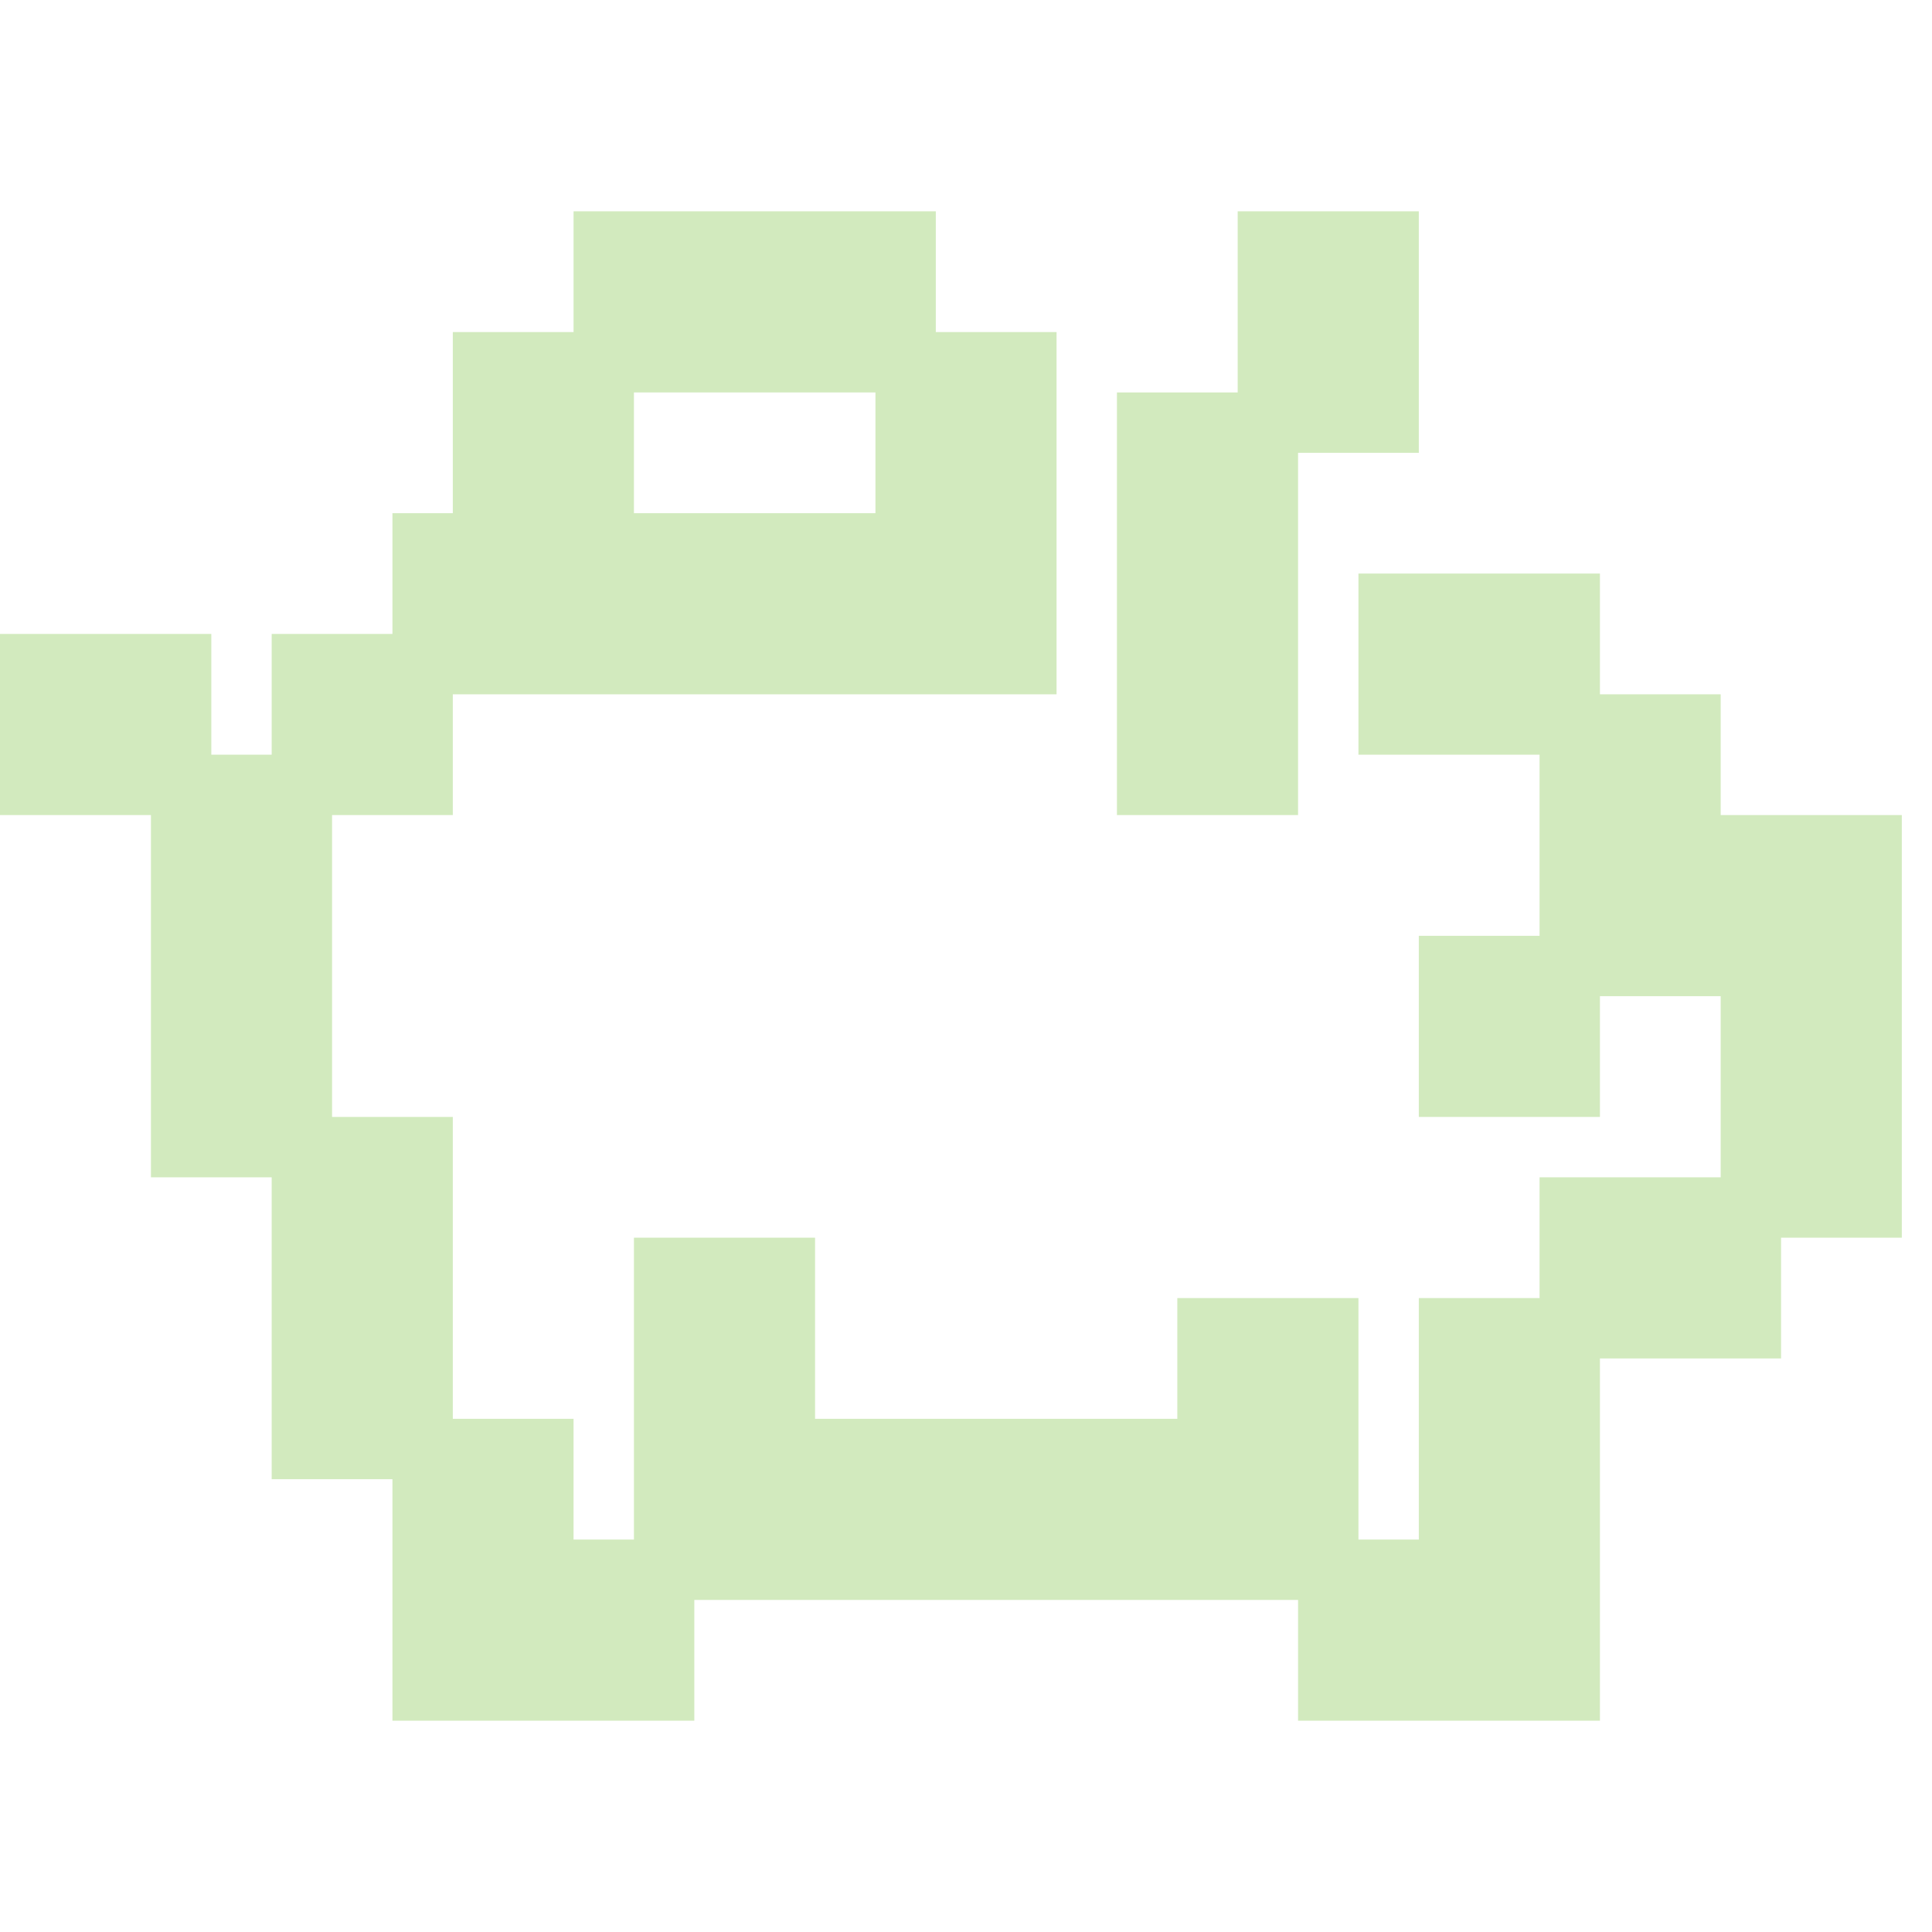 <svg xmlns="http://www.w3.org/2000/svg"  viewBox="0 0 32 32" width="32px" height="32px"><path stroke="#d2eabe" fill="#d2eabe" d="M 10 4 L 10 6 L 15 6 L 15 4 L 10 4 z M 15 6 L 15 9 L 10 9 L 10 6 L 8 6 L 8 9 L 7 9 L 7 11 L 17 11 L 17 9 L 17 6 L 15 6 z M 7 11 L 5 11 L 5 13 L 7 13 L 7 11 z M 5 13 L 3 13 L 3 19 L 5 19 L 5 13 z M 5 19 L 5 24 L 7 24 L 7 19 L 5 19 z M 7 24 L 7 28 L 11 28 L 11 26 L 9 26 L 9 24 L 7 24 z M 11 26 L 22 26 L 22 22 L 20 22 L 20 24 L 13 24 L 13 21 L 11 21 L 11 26 z M 22 26 L 22 28 L 26 28 L 26 22 L 24 22 L 24 26 L 22 26 z M 26 22 L 29 22 L 29 20 L 26 20 L 26 22 z M 29 20 L 31 20 L 31 14 L 28 14 L 28 12 L 26 12 L 26 16 L 29 16 L 29 20 z M 26 16 L 24 16 L 24 18 L 26 18 L 26 16 z M 26 12 L 26 10 L 23 10 L 23 12 L 26 12 z M 3 13 L 3 11 L 0 11 L 0 13 L 3 13 z M 21 4 L 21 7 L 23 7 L 23 4 L 21 4 z M 21 7 L 19 7 L 19 13 L 21 13 L 21 7 z"/></svg>